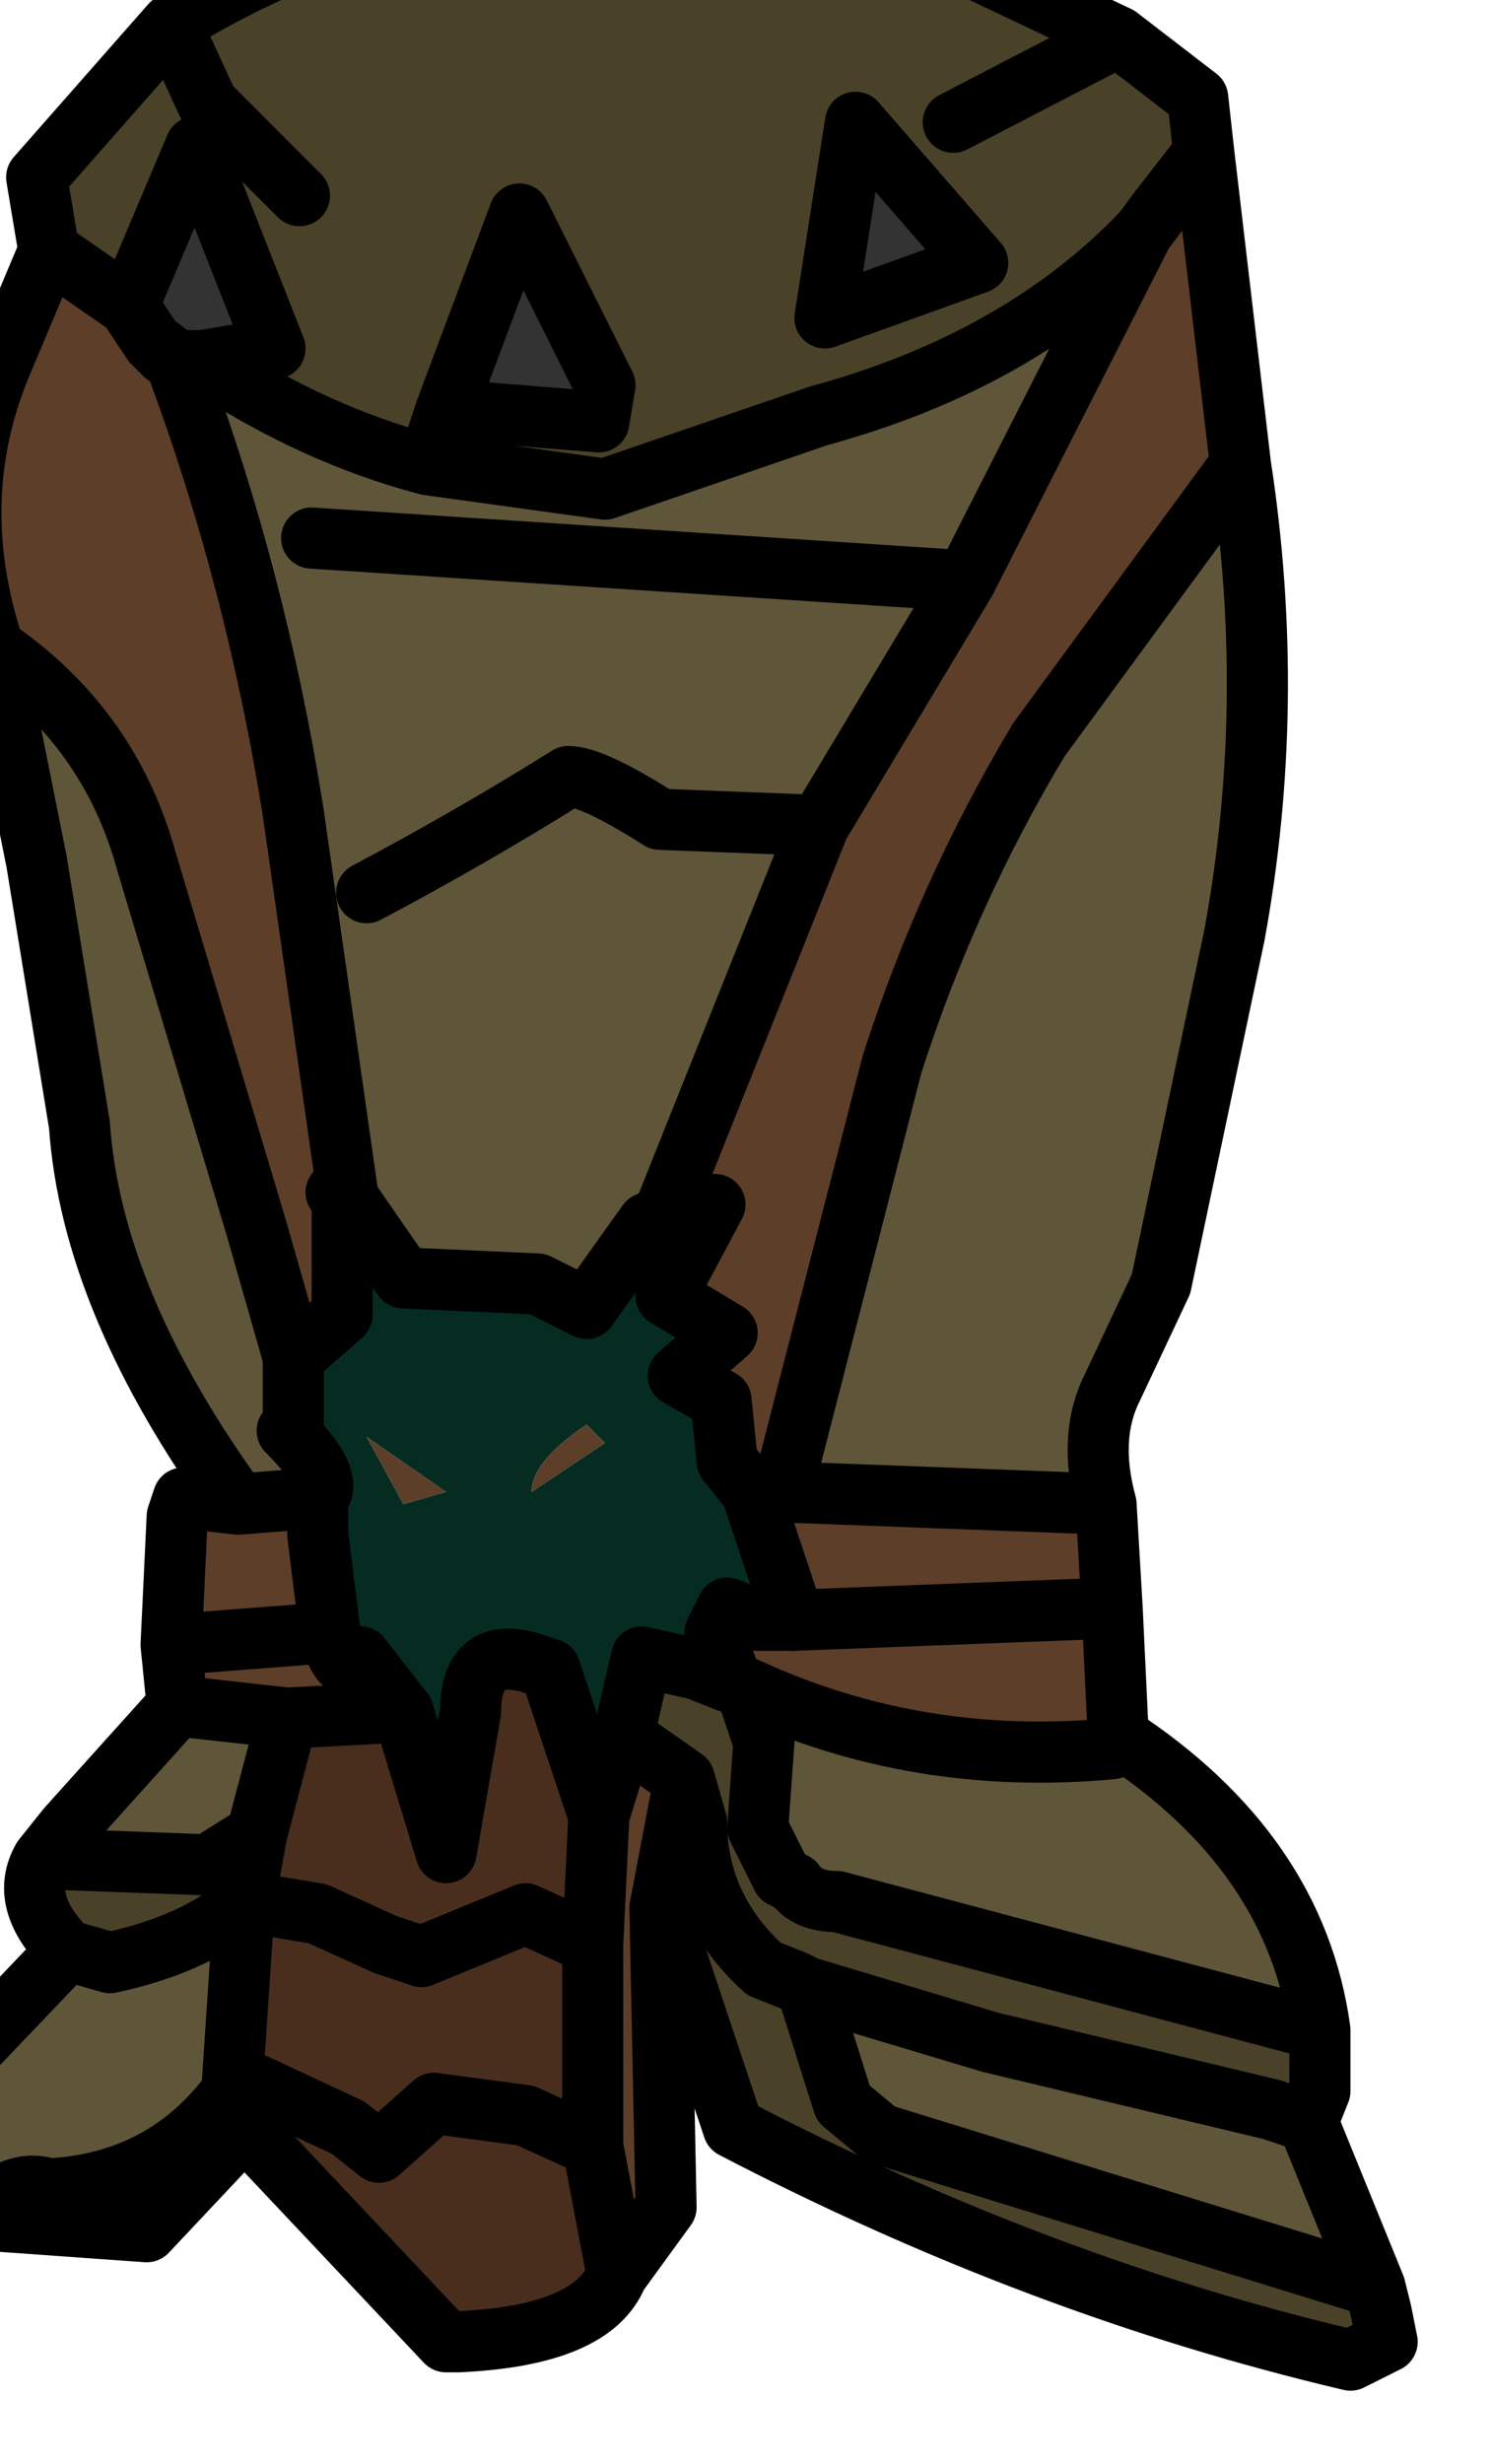 <?xml version="1.0" encoding="UTF-8" standalone="no"?>
<svg xmlns:xlink="http://www.w3.org/1999/xlink" height="20.15px" width="12.2px" xmlns="http://www.w3.org/2000/svg">
  <g transform="matrix(1.0, 0.0, 0.0, 1.0, 0.0, 0.0)">
    <path d="M10.15 3.8 Q10.45 5.75 10.1 7.65 L9.5 10.5 9.1 11.35 Q8.9 11.75 9.05 12.3 L6.4 12.2 7.3 8.7 Q7.75 7.3 8.5 6.05 L10.15 3.8 M9.15 14.2 Q10.6 15.15 10.8 16.6 L6.85 15.55 Q6.6 15.55 6.5 15.4 L6.4 15.35 6.2 14.95 6.25 14.25 6.1 13.8 Q7.5 14.45 9.1 14.3 L9.15 14.2 M10.7 17.35 L11.25 18.7 7.2 17.45 6.9 17.2 6.6 16.25 8.1 16.7 10.4 17.25 10.7 17.35 M-0.2 18.15 L-0.8 18.1 Q-0.95 17.6 -0.5 17.05 L0.55 15.95 0.9 16.05 Q1.6 15.9 2.0 15.55 L1.9 17.05 1.9 17.1 Q1.35 17.85 0.4 17.9 0.1 17.8 -0.2 18.15 M0.35 15.2 L0.55 14.95 1.45 13.95 2.35 14.05 2.1 15.0 1.7 15.25 0.35 15.2 M1.95 12.3 Q0.75 10.65 0.65 9.2 L0.3 7.05 -0.05 5.3 Q0.9 5.95 1.2 7.05 L2.1 10.05 2.4 11.1 2.4 11.65 2.35 11.7 Q2.75 12.1 2.6 12.25 L1.95 12.3 M1.65 2.95 Q2.55 3.55 3.5 3.8 L4.95 4.0 6.7 3.4 Q8.35 2.95 9.35 1.9 L7.9 4.75 6.7 6.75 5.4 10.0 5.3 10.0 4.8 10.7 4.4 10.5 3.3 10.45 2.85 9.8 2.5 7.35 2.4 6.65 Q2.1 4.75 1.45 3.0 L1.45 2.95 1.65 2.95 M3.0 7.3 Q3.85 6.85 4.65 6.35 4.85 6.35 5.4 6.7 L6.7 6.75 5.4 6.7 Q4.85 6.35 4.65 6.35 3.85 6.85 3.0 7.3 M2.55 4.4 L7.9 4.75 2.55 4.4" fill="#5f5539" fill-rule="evenodd" stroke="none"/>
    <path d="M9.85 1.25 L10.15 3.8 8.5 6.05 Q7.75 7.3 7.3 8.7 L6.4 12.2 6.15 12.2 6.4 12.2 9.05 12.3 9.1 13.15 9.15 14.2 9.1 14.3 Q7.5 14.45 6.1 13.8 L5.95 13.75 5.95 13.65 5.85 13.35 5.95 13.15 6.2 13.25 6.5 13.25 6.15 12.2 5.95 11.95 5.9 11.45 5.55 11.25 5.95 10.9 5.45 10.6 5.85 9.85 5.4 10.0 6.7 6.75 7.9 4.75 9.35 1.9 9.5 1.7 9.85 1.25 M5.4 15.6 L5.45 18.05 5.05 18.6 4.85 17.55 4.85 15.9 4.9 14.85 5.1 14.2 5.6 14.55 5.4 15.6 M1.45 13.95 L1.4 13.45 1.45 12.4 1.5 12.25 1.95 12.3 2.6 12.25 2.6 12.55 2.7 13.35 Q2.8 13.75 2.95 13.55 L3.3 14.0 2.35 14.05 1.45 13.95 M-0.05 5.3 Q-0.45 4.1 0.0 3.0 L0.4 2.05 1.05 2.5 1.25 2.8 1.35 2.9 1.45 2.95 1.45 3.0 Q2.1 4.75 2.4 6.65 L2.5 7.35 2.85 9.8 2.75 9.75 2.8 9.8 2.8 10.75 2.4 11.1 2.1 10.05 1.2 7.05 Q0.9 5.95 -0.05 5.3 M4.35 12.2 Q4.35 11.95 4.8 11.65 L4.95 11.8 4.35 12.2 M3.3 12.3 L3.0 11.75 3.65 12.2 3.3 12.3 M6.5 13.25 L9.1 13.15 6.5 13.25 M1.4 13.45 L2.7 13.35 1.4 13.45" fill="#5d3e29" fill-rule="evenodd" stroke="none"/>
    <path d="M5.4 10.0 L5.85 9.85 5.45 10.6 5.95 10.9 5.55 11.25 5.9 11.45 5.95 11.95 6.15 12.2 6.5 13.25 6.2 13.25 5.95 13.15 5.85 13.35 5.95 13.65 5.7 13.65 5.25 13.55 5.1 14.2 4.9 14.85 4.5 13.65 4.35 13.6 Q3.85 13.45 3.85 14.0 L3.65 15.15 3.3 14.0 2.95 13.55 Q2.8 13.75 2.7 13.35 L2.6 12.55 2.6 12.25 Q2.75 12.1 2.35 11.7 L2.4 11.65 2.4 11.1 2.8 10.75 2.8 9.8 2.85 9.8 3.3 10.45 4.4 10.5 4.8 10.7 5.3 10.0 5.4 10.0 M3.3 12.3 L3.65 12.2 3.0 11.75 3.3 12.3 M4.35 12.2 L4.95 11.8 4.8 11.65 Q4.35 11.95 4.35 12.2" fill="#062c22" fill-rule="evenodd" stroke="none"/>
    <path d="M1.05 2.5 L1.6 1.2 2.25 2.85 1.65 2.95 1.45 2.95 1.25 2.8 1.05 2.5 M3.65 3.35 L4.25 1.75 4.95 3.15 4.9 3.45 3.65 3.35 M6.75 2.6 L7.0 1.0 8.0 2.15 6.75 2.6" fill="#333333" fill-rule="evenodd" stroke="none"/>
    <path d="M0.4 2.05 L0.3 1.45 1.4 0.2 Q3.1 -0.85 5.1 -0.85 L7.25 -0.6 9.15 0.3 9.8 0.8 9.85 1.25 9.5 1.7 9.35 1.9 Q8.35 2.95 6.7 3.4 L4.95 4.0 3.5 3.8 Q2.55 3.55 1.65 2.95 L2.25 2.85 1.6 1.2 1.05 2.5 0.4 2.05 M10.8 16.6 L10.8 17.1 10.7 17.35 10.4 17.25 8.1 16.7 6.6 16.25 6.5 16.2 6.25 16.1 Q5.7 15.6 5.7 14.9 L5.6 14.55 5.7 14.9 Q5.7 15.6 6.25 16.1 L6.5 16.2 6.6 16.25 6.9 17.2 7.2 17.45 11.25 18.7 11.3 18.9 11.35 19.15 11.05 19.3 Q8.5 18.7 6.0 17.4 L5.4 15.6 5.6 14.55 5.1 14.2 5.25 13.55 5.7 13.65 5.95 13.75 6.1 13.8 6.25 14.25 6.2 14.95 6.4 15.35 6.5 15.4 Q6.6 15.55 6.85 15.55 L10.8 16.6 M2.0 17.4 L1.2 18.25 -0.2 18.15 Q0.1 17.8 0.4 17.9 1.35 17.85 1.9 17.1 L2.0 17.4 M0.55 15.95 Q0.15 15.55 0.35 15.2 L1.7 15.25 2.1 15.0 2.0 15.55 Q1.6 15.9 0.9 16.05 L0.55 15.95 M3.65 3.35 L3.5 3.8 3.65 3.35 4.9 3.45 4.95 3.15 4.25 1.75 3.65 3.35 M7.8 1.0 L9.15 0.3 7.8 1.0 M6.75 2.6 L8.0 2.15 7.0 1.0 6.75 2.6 M1.4 0.2 L1.7 0.85 2.45 1.6 1.7 0.85 1.4 0.2" fill="#4a4129" fill-rule="evenodd" stroke="none"/>
    <path d="M5.05 18.6 Q4.85 19.1 3.75 19.15 L3.65 19.15 2.0 17.4 1.9 17.1 1.95 17.1 1.9 17.05 2.0 15.55 2.1 15.0 2.35 14.05 3.3 14.0 3.65 15.15 3.85 14.0 Q3.85 13.45 4.35 13.6 L4.5 13.65 4.9 14.85 4.85 15.9 4.3 15.65 3.45 16.0 3.15 15.9 2.6 15.65 2.0 15.55 2.6 15.65 3.15 15.9 3.45 16.0 4.3 15.65 4.85 15.9 4.85 17.55 5.05 18.6 M4.85 17.55 L4.3 17.3 3.55 17.2 3.1 17.6 2.85 17.4 2.1 17.05 1.95 17.1 2.1 17.05 2.85 17.4 3.1 17.6 3.55 17.2 4.3 17.3 4.85 17.55" fill="#492e1e" fill-rule="evenodd" stroke="none"/>
    <path d="M5.4 10.0 L5.85 9.85 5.45 10.6 5.95 10.9 5.55 11.25 5.9 11.45 5.95 11.95 6.15 12.2 6.5 13.25 6.2 13.25 5.95 13.15 5.85 13.35 5.95 13.65 5.7 13.65 5.25 13.55 5.1 14.2 4.9 14.85 4.5 13.65 4.35 13.6 Q3.85 13.45 3.85 14.0 L3.65 15.15 3.3 14.0 2.95 13.55 Q2.8 13.75 2.7 13.35 L2.6 12.55 2.6 12.25 Q2.75 12.1 2.35 11.7 L2.4 11.65 2.4 11.1 2.8 10.75 2.8 9.8 2.75 9.75 2.85 9.8 3.3 10.45 4.4 10.5 4.8 10.7 5.3 10.0 5.4 10.0" fill="none" stroke="#000000" stroke-linecap="round" stroke-linejoin="round" stroke-width="0.5"/>
    <path d="M0.4 2.05 L0.3 1.45 1.4 0.2 Q3.1 -0.85 5.1 -0.85 L7.25 -0.6 9.15 0.3 9.8 0.8 9.85 1.25 10.15 3.8 Q10.45 5.75 10.1 7.65 L9.5 10.5 9.1 11.35 Q8.9 11.75 9.05 12.3 L9.1 13.15 9.15 14.2 Q10.6 15.15 10.8 16.6 L10.8 17.1 10.7 17.35 11.25 18.7 11.3 18.9 11.35 19.15 11.05 19.3 Q8.5 18.7 6.0 17.4 L5.4 15.6 5.45 18.05 5.05 18.6 Q4.85 19.1 3.75 19.15 L3.65 19.15 2.0 17.4 1.2 18.25 -0.2 18.15 -0.8 18.1 Q-0.95 17.6 -0.5 17.05 L0.55 15.95 Q0.15 15.55 0.35 15.2 L0.55 14.95 1.45 13.95 1.4 13.45 1.45 12.4 1.5 12.25 1.95 12.3 Q0.75 10.65 0.65 9.2 L0.3 7.05 -0.05 5.3 Q-0.45 4.1 0.0 3.0 L0.4 2.05 1.05 2.5 1.6 1.2 2.25 2.85 1.65 2.95 Q2.55 3.55 3.5 3.8 L3.65 3.35 4.25 1.75 4.95 3.15 4.9 3.45 3.65 3.35 M9.85 1.25 L9.5 1.7 9.35 1.9 7.9 4.75 6.7 6.75 5.4 10.0 M6.15 12.2 L6.4 12.2 7.3 8.7 Q7.75 7.3 8.5 6.05 L10.15 3.8 M9.15 0.3 L7.8 1.0 M6.75 2.6 L8.0 2.15 7.0 1.0 6.75 2.6 M9.35 1.9 Q8.35 2.95 6.7 3.4 L4.95 4.0 3.5 3.8 M2.45 1.6 L1.7 0.85 1.4 0.2 M1.05 2.5 L1.25 2.8 1.45 2.95 1.65 2.95 M1.25 2.8 L1.35 2.9 1.45 2.95 1.45 3.0 Q2.1 4.75 2.4 6.65 L2.5 7.35 2.85 9.8 M6.7 6.75 L5.4 6.7 Q4.85 6.35 4.65 6.35 3.85 6.85 3.0 7.3 M2.4 11.1 L2.1 10.05 1.2 7.05 Q0.9 5.95 -0.05 5.3 M1.95 12.3 L2.6 12.25 M6.4 12.2 L9.05 12.3 M7.9 4.75 L2.55 4.4 M6.1 13.8 Q7.5 14.45 9.1 14.3 L9.15 14.2 M5.7 13.65 L5.95 13.75 6.1 13.8 6.25 14.25 6.2 14.95 6.4 15.35 6.5 15.4 Q6.6 15.55 6.85 15.55 L10.8 16.6 M5.6 14.55 L5.7 14.9 Q5.7 15.6 6.25 16.1 L6.5 16.2 6.6 16.25 8.1 16.7 10.4 17.25 10.7 17.35 M5.1 14.2 L5.6 14.55 5.4 15.6 M6.6 16.25 L6.9 17.2 7.2 17.45 11.25 18.7 M9.1 13.15 L6.5 13.25 M2.35 14.05 L1.45 13.95 M2.1 15.0 L1.7 15.25 0.35 15.2 M2.35 14.05 L2.1 15.0 2.0 15.55 2.6 15.65 3.15 15.9 3.45 16.0 4.3 15.65 4.85 15.9 4.9 14.85 M0.55 15.95 L0.9 16.05 Q1.6 15.9 2.0 15.55 L1.9 17.05 1.9 17.1 1.95 17.1 2.1 17.05 2.85 17.4 3.1 17.6 3.55 17.2 4.3 17.3 4.85 17.55 4.85 15.9 M1.9 17.1 L1.9 17.05 M2.0 17.4 L1.9 17.1 Q1.35 17.85 0.4 17.9 0.1 17.8 -0.2 18.15 M2.7 13.35 L1.4 13.45 M3.3 14.0 L2.35 14.05 M5.05 18.6 L4.85 17.55" fill="none" stroke="#000000" stroke-linecap="round" stroke-linejoin="round" stroke-width="0.5"/>
  </g>
</svg>
